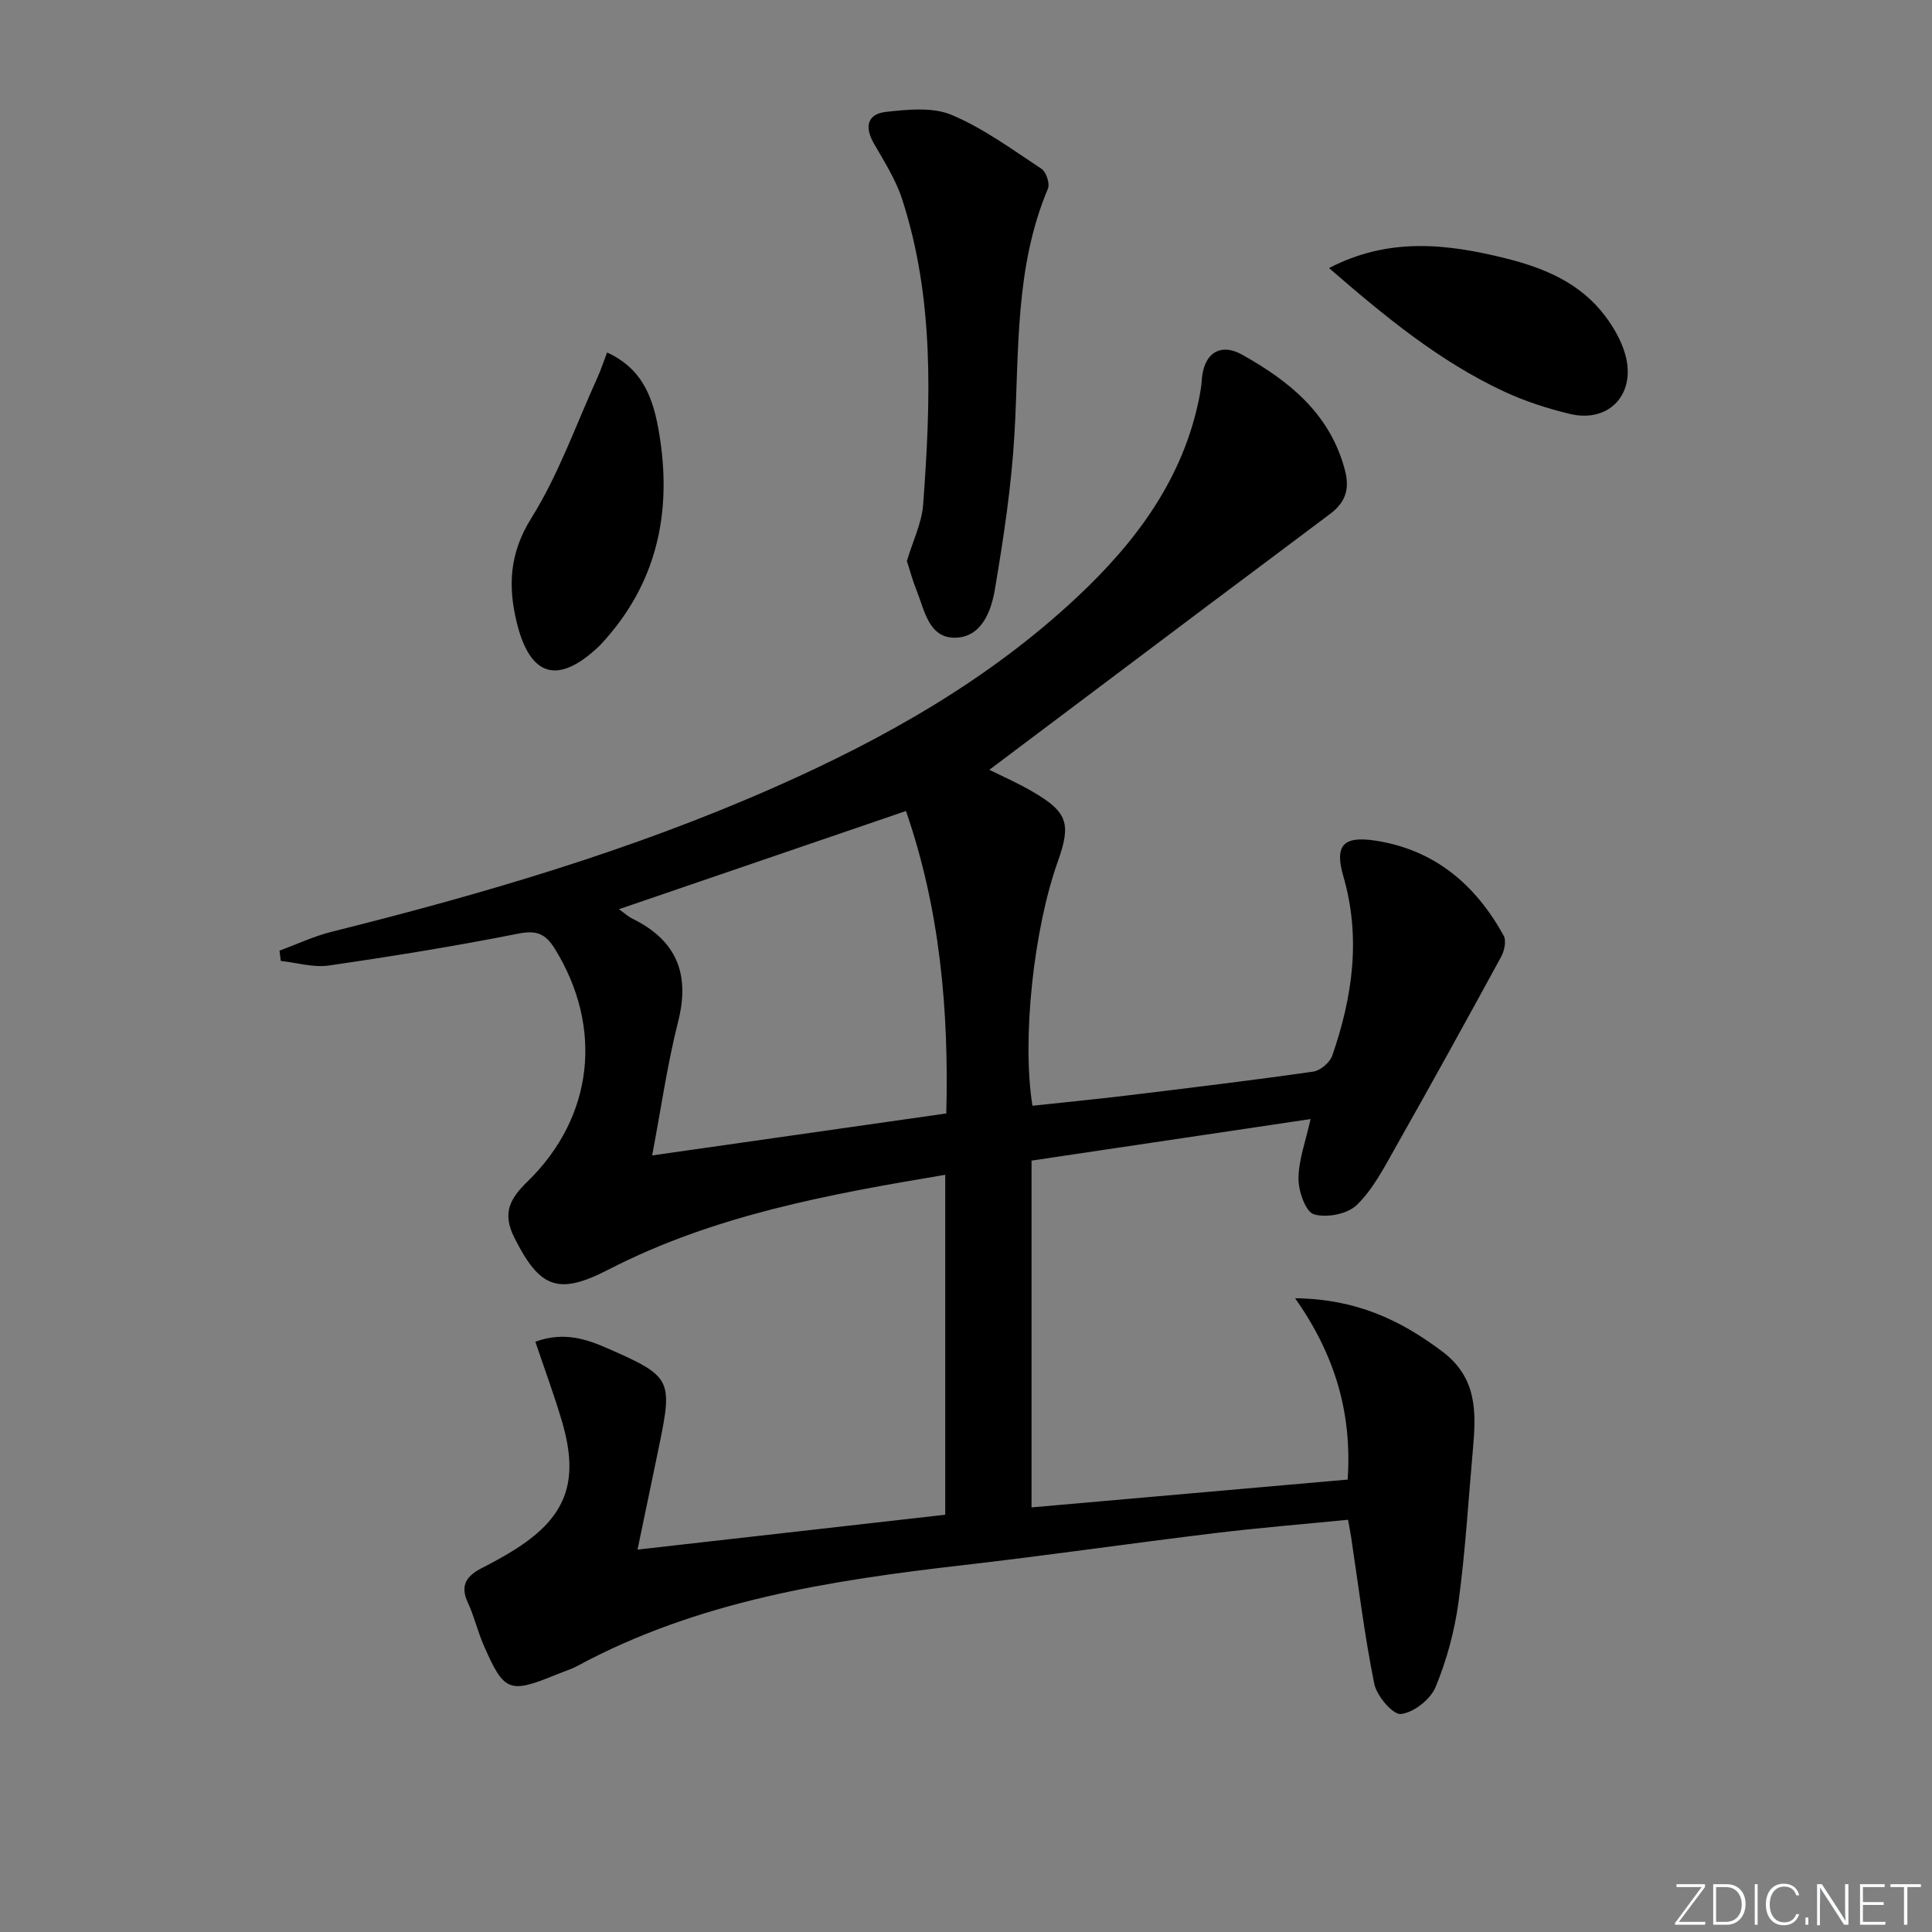 <svg enable-background="new 0 0 400 400" viewBox="0 0 400 400" xmlns="http://www.w3.org/2000/svg"><rect x="0" y="0" width="400" height="400" fill="#808080" stroke="none"/><g fill="#fafbfc"><path d="m346.9 398 5.4-7.3h-5.2v-.6h5.9v.6l-5.4 7.2h5.5l-.1.6h-6.2v-.5z"/><path d="m354.7 390.1h2.8c2.3 0 3.9 1.6 3.9 4.1s-1.6 4.3-3.9 4.3h-2.8zm.6 7.8h2c2.2 0 3.3-1.6 3.3-3.6 0-1.8-1-3.6-3.3-3.6h-2z"/><path d="m363.9 390.1v8.4h-.6v-8.4z"/><path d="m372.5 396.3c-.4 1.3-1.4 2.3-3.2 2.3-2.4 0-3.7-1.9-3.7-4.3 0-2.3 1.2-4.3 3.7-4.3 1.8 0 2.9 1 3.2 2.4h-.6c-.4-1.1-1.1-1.8-2.5-1.8-2.1 0-3 1.9-3 3.7s.9 3.7 3 3.7c1.4 0 2.1-.7 2.5-1.7z"/><path d="m373.8 398.5v-1.5h.6v1.5z"/><path d="m376.2 398.5v-8.4h1c1.3 2 4.4 6.7 4.9 7.6-.1-1.2-.1-2.4-.1-3.8v-3.8h.7v8.4h-.9c-1.2-1.9-4.4-6.8-5-7.7.1 1.1 0 2.3 0 3.9v3.9h-.6z"/><path d="m390 394.4h-4.3v3.5h4.7l-.1.6h-5.2v-8.4h5.1v.6h-4.5v3.1h4.3z"/><path d="m394.2 390.7h-2.8v-.6h6.3v.6h-2.8v7.8h-.7z"/></g><path d="m279.1 314.65c-9.32.92-18.56 1.67-27.75 2.79-17.31 2.1-34.57 4.61-51.89 6.6-27.64 3.17-54.97 7.41-79.91 20.87-1.31.71-2.77 1.14-4.15 1.71-10 4.1-11.01 3.74-15.27-6.02-1.26-2.88-1.96-6.01-3.29-8.85-1.7-3.64-.08-5.57 2.96-7.12 2.07-1.06 4.12-2.17 6.1-3.38 11.27-6.87 14.19-14.27 10.45-26.97-1.62-5.49-3.62-10.86-5.51-16.49 5.92-2.16 10.6-.54 15.16 1.46 12.96 5.7 13.29 6.38 10.48 20.02-1.43 6.96-2.9 13.91-4.49 21.56 21.41-2.43 42.43-4.81 63.71-7.22 0-23.49 0-46.73 0-70.38-24.14 4.04-47.91 8.37-69.77 19.65-10.38 5.35-14.21 3.8-19.45-6.66-2.53-5.05-.94-8.02 2.72-11.58 13.76-13.4 15.71-31.97 5.67-48.21-1.94-3.13-3.78-3.88-7.57-3.13-13 2.58-26.11 4.7-39.23 6.6-3.2.46-6.62-.59-9.94-.95-.09-.71-.17-1.42-.26-2.13 3.59-1.32 7.09-2.98 10.78-3.9 31.27-7.81 62.13-16.85 91.69-29.92 22.8-10.08 44.33-22.21 62.66-39.38 12.23-11.46 21.97-24.5 25.32-41.41.22-1.14.42-2.29.49-3.45.33-5.43 3.65-7.97 8.43-5.29 9.7 5.44 18.16 12.21 21.22 23.89 1.08 4.13-.06 6.77-3.09 9.05-8.5 6.41-17.05 12.76-25.56 19.15-15.01 11.27-30.01 22.56-44.98 33.82 2.46 1.23 5.89 2.72 9.09 4.6 7.11 4.16 7.88 6.56 5.09 14.38-5.04 14.15-7.46 36.92-5.25 50.57 6.5-.7 13.05-1.33 19.58-2.12 12.86-1.56 25.71-3.11 38.53-4.94 1.48-.21 3.46-1.87 3.95-3.29 4.21-12.14 5.99-24.46 2.3-37.17-1.85-6.36-.02-8.37 6.54-7.38 12.31 1.85 20.81 9.09 26.66 19.68.58 1.06.15 3.13-.51 4.35-7.21 13.24-14.5 26.44-21.92 39.56-2.35 4.16-4.63 8.61-7.98 11.86-1.93 1.88-6.28 2.73-8.89 1.92-1.73-.53-3.21-4.83-3.18-7.42.03-3.86 1.49-7.71 2.5-12.29-19.15 2.85-38.28 5.7-57.77 8.6v71.8c21.85-1.92 43.69-3.85 65.45-5.76.92-13.73-2.57-25.75-10.88-37.54 12.6.14 21.79 4.49 30.48 11.03 7.22 5.43 7.02 12.56 6.34 20.13-.95 10.59-1.56 21.22-2.99 31.74-.82 6-2.44 12.04-4.76 17.62-1.06 2.55-4.53 5.27-7.17 5.56-1.66.18-5.01-3.75-5.51-6.26-2.04-10.05-3.27-20.27-4.8-30.42-.15-.98-.34-1.95-.63-3.54zm-144.08-75.43c20.55-2.93 40.51-5.78 60.9-8.69.55-21.52-1.35-42.41-8.35-62.62-20.02 6.85-39.53 13.53-59.42 20.33 1.08.76 1.9 1.53 2.86 2 9.1 4.49 11.89 11.44 9.38 21.31-2.23 8.79-3.5 17.83-5.37 27.67z" fill="#010000"/><path d="m187.76 116.14c1.25-4.17 3.09-7.87 3.37-11.69 1.57-21.26 2.36-42.56-4.36-63.23-1.31-4.04-3.69-7.77-5.83-11.49-1.99-3.45-1.4-6.14 2.52-6.57 4.49-.49 9.62-1.03 13.56.63 6.61 2.78 12.56 7.17 18.61 11.16.98.64 1.77 3.07 1.33 4.12-6.86 16.25-5.95 33.47-6.91 50.52-.61 10.88-2.26 21.74-4.08 32.5-.76 4.48-2.77 9.89-8.26 9.94-5.4.05-6.27-5.58-7.89-9.66-.87-2.14-1.47-4.39-2.06-6.23z" fill="#010000"/><path d="m125.69 72.98c7.68 3.5 9.65 9.97 10.78 16.73 2.75 16.43-.47 31.3-12.14 43.78-.11.12-.23.24-.35.35-8.39 7.94-14.19 6.37-16.96-4.83-1.86-7.54-1.6-14.4 2.97-21.71 5.65-9.03 9.25-19.35 13.7-29.12.72-1.59 1.26-3.26 2-5.2z" fill="#010000"/><path d="m275.16 55.5c12.41-6.44 24.4-5.04 36.55-2.02 8.1 2.02 15.51 5.13 20.66 12 1.75 2.34 3.31 5.06 4.1 7.84 2.35 8.21-3.29 14.32-11.43 12.38-4.65-1.11-9.29-2.62-13.62-4.63-13.38-6.23-24.66-15.52-36.26-25.57z" fill="#010000"/></svg>